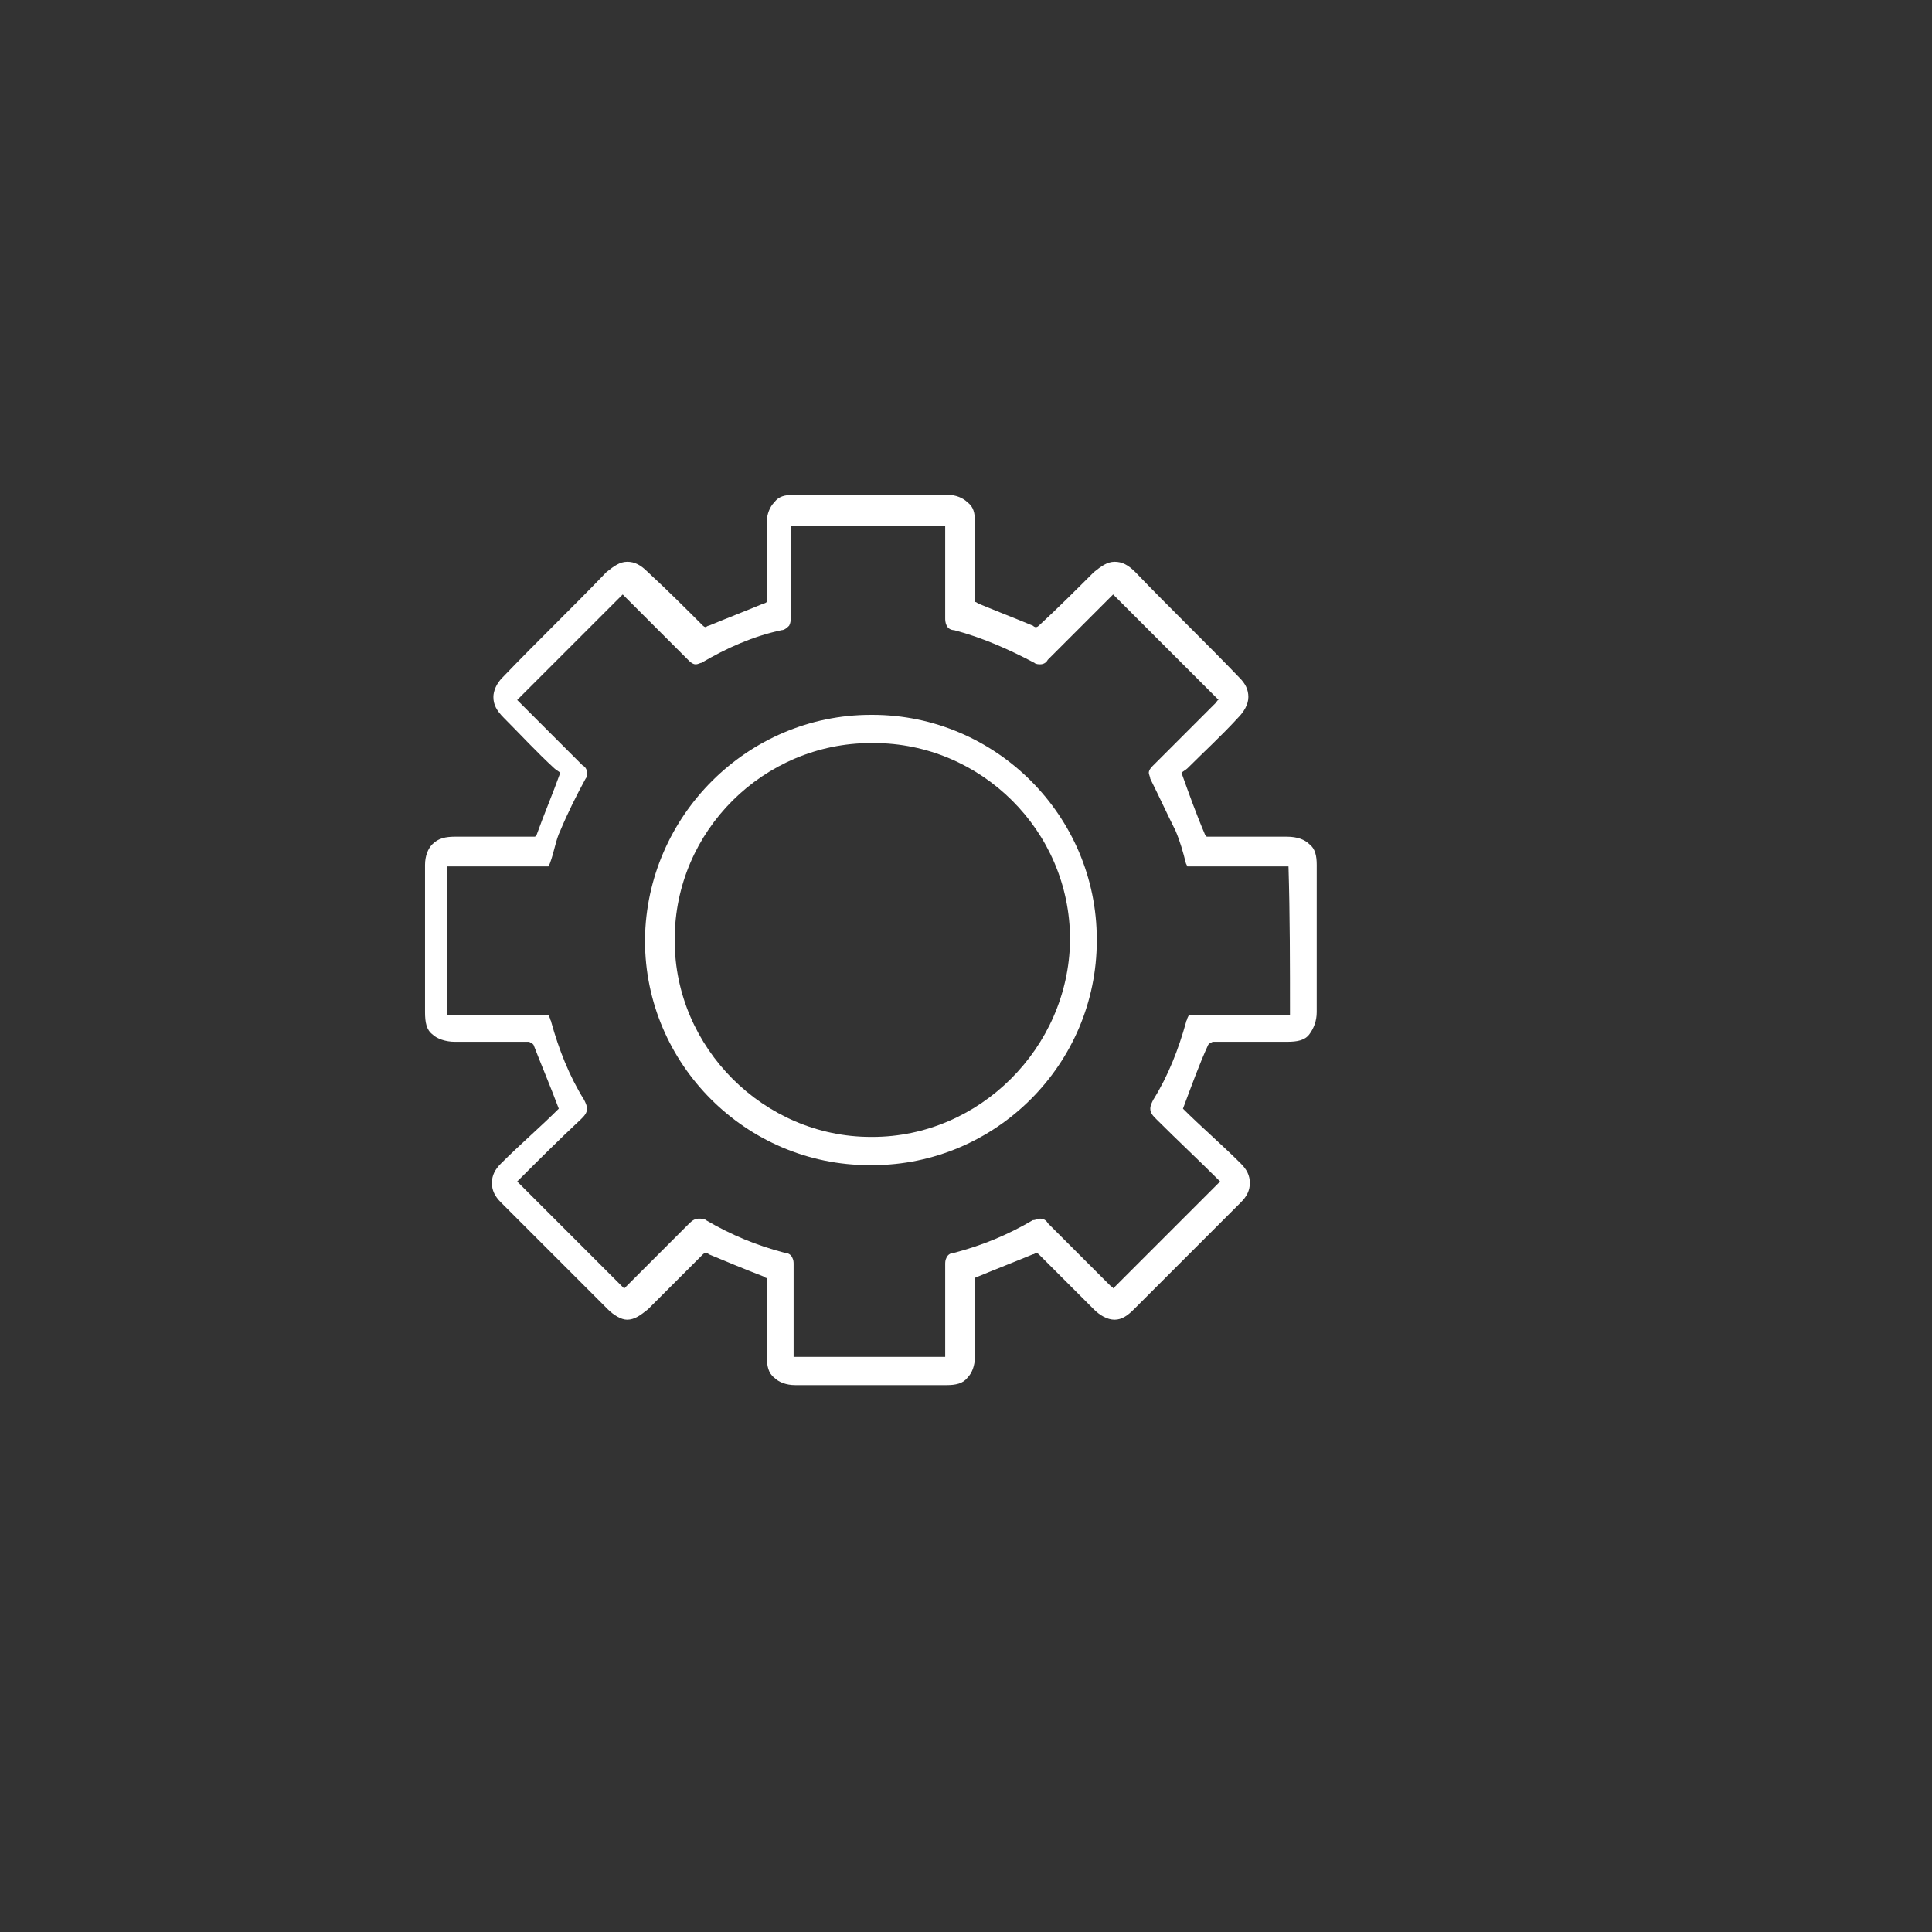 <?xml version="1.0" ?><svg enable-background="new 0 0 130 130" id="Layer_1" version="1.1" viewBox="0 0 130 130" xml:space="preserve" xmlns="http://www.w3.org/2000/svg" xmlns:xlink="http://www.w3.org/1999/xlink"><rect x="0" y="0" width="130" height="130" fill="#333333" stroke="none"/><g><path fill="#FFFFFF" d="M88.6,58.2c0-0.6-0.1-1.1-0.5-1.4c-0.3-0.3-0.8-0.5-1.5-0.5c-0.1,0-0.3,0-0.4,0c-0.6,0-1.2,0-1.9,0c-1,0-1.9,0-2.9,0   l-0.2,0l-0.1-0.1c-0.6-1.4-1.1-2.8-1.6-4.2l0,0c0.1-0.1,0.3-0.2,0.4-0.3c1.1-1.1,2.3-2.2,3.4-3.4c0.4-0.4,0.7-0.9,0.7-1.4   c0-0.5-0.2-0.9-0.6-1.3c-2.3-2.4-4.7-4.7-7-7.1c-0.5-0.5-0.9-0.7-1.4-0.7c-0.5,0-0.9,0.3-1.4,0.7c-1.2,1.2-2.4,2.4-3.7,3.6   c-0.1,0.1-0.2,0.1-0.2,0.1c0,0-0.1,0-0.2-0.1c-1.2-0.5-2.5-1-3.7-1.5c-0.1-0.1-0.2-0.1-0.2-0.1c0,0,0-0.1,0-0.2v0   c0-0.9,0-1.8,0-2.6c0-0.9,0-1.7,0-2.6c0-0.6-0.1-1-0.5-1.3c-0.3-0.3-0.8-0.5-1.3-0.5c-1.7,0-3.4,0-5.1,0c0,0-0.1,0-0.1,0   s-0.1,0-0.1,0c-1.7,0-3.4,0-5.1,0c-0.6,0-1,0.1-1.3,0.5c-0.3,0.3-0.5,0.8-0.5,1.3c0,0.9,0,1.7,0,2.6c0,0.9,0,1.8,0,2.6v0   c0,0.1,0,0.2,0,0.2c0,0-0.1,0.1-0.2,0.1c-1.2,0.5-2.5,1-3.7,1.5c-0.1,0-0.2,0.1-0.2,0.1c0,0-0.1,0-0.2-0.1   c-1.2-1.2-2.4-2.4-3.7-3.6c-0.5-0.5-0.9-0.7-1.4-0.7c-0.5,0-0.9,0.3-1.4,0.7c-2.3,2.4-4.7,4.7-7,7.1c-0.4,0.4-0.6,0.9-0.6,1.3   c0,0.5,0.2,0.9,0.7,1.4c1.1,1.1,2.2,2.3,3.4,3.4c0.1,0.1,0.3,0.2,0.4,0.3l0,0c-0.5,1.4-1.1,2.8-1.6,4.2l-0.1,0.1l-0.2,0   c-0.9,0-1.9,0-2.9,0c-0.6,0-1.2,0-1.9,0c-0.1,0-0.3,0-0.4,0c-0.6,0-1.1,0.1-1.5,0.5c-0.3,0.3-0.5,0.8-0.5,1.4c0,1.6,0,3.1,0,4.7   c0,1.7,0,3.5,0,5.2c0,0.7,0.1,1.2,0.5,1.5c0.3,0.3,0.9,0.5,1.5,0.5c0.2,0,0.4,0,0.5,0c0.6,0,1.1,0,1.7,0c0.9,0,1.9,0,2.8,0l0.2,0.1   l0.1,0.1l0,0l0,0c0.5,1.3,1.1,2.7,1.7,4.3c-1.2,1.2-2.6,2.4-3.9,3.7c-0.4,0.4-0.6,0.8-0.6,1.3c0,0.5,0.2,0.9,0.6,1.3   c2.4,2.4,4.8,4.8,7.2,7.2c0.4,0.4,0.9,0.7,1.3,0.7c0.5,0,0.9-0.3,1.4-0.7c1.2-1.2,2.5-2.5,3.7-3.7c0.1-0.1,0.2-0.1,0.2-0.1   c0,0,0.1,0,0.2,0.1c1.2,0.5,2.4,1,3.7,1.5c0.1,0.1,0.2,0.1,0.2,0.1c0,0,0,0.1,0,0.2v0c0,0.8,0,1.7,0,2.5c0,0.9,0,1.7,0,2.6   c0,0.6,0.1,1.1,0.5,1.4c0.3,0.3,0.8,0.5,1.4,0.5c1.7,0,3.3,0,5,0l0,0c0,0,0,0,0.1,0s0,0,0.1,0l0,0c1.7,0,3.3,0,5,0   c0.6,0,1.1-0.1,1.4-0.5c0.3-0.3,0.5-0.8,0.5-1.4c0-0.9,0-1.7,0-2.6c0-0.8,0-1.7,0-2.5v0c0-0.1,0-0.2,0-0.2c0,0,0.1-0.1,0.2-0.1   c1.2-0.5,2.5-1,3.7-1.5c0.1,0,0.2-0.1,0.2-0.1c0,0,0.1,0,0.2,0.1c1.2,1.2,2.5,2.5,3.7,3.7c0.4,0.4,0.9,0.7,1.4,0.7   c0.5,0,0.9-0.3,1.3-0.7c2.4-2.4,4.8-4.8,7.2-7.2c0.4-0.4,0.6-0.8,0.6-1.3c0-0.5-0.2-0.9-0.6-1.3c-1.3-1.3-2.7-2.5-3.9-3.7   c0.6-1.6,1.1-3,1.7-4.3l0,0l0,0l0.1-0.1l0.2-0.1c0.9,0,1.9,0,2.8,0c0.6,0,1.1,0,1.7,0c0.2,0,0.4,0,0.5,0c0.7,0,1.2-0.1,1.5-0.5   c0.3-0.4,0.5-0.9,0.5-1.5c0-1.7,0-3.5,0-5.2C88.6,61.4,88.6,59.8,88.6,58.2z M86.8,68.3c-2.2,0-4.4,0-6.6,0H80l-0.1,0.2   c0,0.1-0.1,0.2-0.1,0.3c-0.5,1.8-1.2,3.6-2.2,5.2c-0.1,0.2-0.2,0.4-0.2,0.6c0,0.3,0.2,0.5,0.4,0.7c1.4,1.4,2.9,2.8,4.3,4.2   c-2.4,2.4-4.7,4.7-7.2,7.2c0-0.1-0.1-0.1-0.2-0.2c-1.4-1.4-2.8-2.8-4.2-4.2C70.4,82.1,70.2,82,70,82c-0.2,0-0.3,0.1-0.5,0.1   c-1.7,1-3.4,1.7-5.3,2.2c-0.2,0-0.4,0.1-0.5,0.3c-0.1,0.2-0.1,0.3-0.1,0.5l0,0c0,0,0,0,0,0v0l0,0v0c0,1,0,2,0,3c0,1,0,1.9,0,2.9   c0,0.1,0,0.2,0,0.3c-1.7,0-3.4,0-5,0l0,0c0,0,0,0-0.1,0s0,0-0.1,0l0,0c-1.7,0-3.4,0-5,0c0-0.1,0-0.2,0-0.3c0-1,0-1.9,0-2.9   c0-1,0-2,0-3v0l0,0v0c0,0,0,0,0,0l0,0c0-0.2,0-0.3-0.1-0.5c-0.1-0.2-0.3-0.3-0.5-0.3c-1.9-0.5-3.6-1.2-5.3-2.2   c-0.1-0.1-0.3-0.1-0.5-0.1c-0.2,0-0.4,0.1-0.6,0.3c-1.4,1.4-2.8,2.8-4.2,4.2c-0.1,0.1-0.1,0.1-0.2,0.2c-2.4-2.4-4.8-4.8-7.2-7.2   c1.4-1.4,2.8-2.8,4.3-4.2c0.2-0.2,0.4-0.4,0.4-0.7c0-0.2-0.1-0.4-0.2-0.6c-1-1.6-1.7-3.4-2.2-5.2c0-0.1-0.1-0.2-0.1-0.3l-0.1-0.2   h-0.2c-2.2,0-4.4,0-6.6,0c0-3.4,0-6.7,0-10c2.2,0,4.4,0,6.6,0h0.2l0.1-0.2c0.3-0.8,0.4-1.6,0.7-2.2c0.5-1.2,1.1-2.4,1.7-3.5   c0.1-0.1,0.1-0.3,0.1-0.4c0-0.2-0.1-0.4-0.3-0.5c-1.4-1.4-2.8-2.8-4.2-4.2c-0.1-0.1-0.1-0.1-0.2-0.2c2.4-2.4,4.7-4.7,7.1-7.1   c0.7,0.7,1.3,1.3,2,2c0.8,0.8,1.6,1.6,2.4,2.4c0.1,0.1,0.3,0.3,0.5,0.3c0.2,0,0.3-0.1,0.4-0.1c1.7-1,3.5-1.8,5.4-2.2   c0.2,0,0.4-0.2,0.5-0.3c0.1-0.2,0.1-0.3,0.1-0.5l0,0c0-0.4,0-2.5,0-3.2c0-0.9,0-1.8,0-2.7l0,0l0,0l0,0c0-0.2,0-0.3,0-0.3   c0,0,0.1,0,0.3,0l0,0c1.6,0,3.2,0,4.8,0v0c0,0,0,0,0.1,0s0,0,0.1,0v0c1.6,0,3.2,0,4.8,0l0,0c0.2,0,0.3,0,0.3,0c0,0,0,0.1,0,0.3l0,0   l0,0l0,0c0,0.9,0,1.8,0,2.7c0,0.7,0,1.4,0,2.1c0,0.4,0,0.7,0,1.1l0,0c0,0.1,0,0.3,0.1,0.5c0.1,0.2,0.3,0.3,0.5,0.3   c1.9,0.5,3.7,1.3,5.4,2.2c0.1,0.1,0.3,0.1,0.4,0.1c0.2,0,0.4-0.1,0.5-0.3c0.8-0.8,1.6-1.6,2.4-2.4c0.7-0.7,1.4-1.4,2-2   c2.4,2.4,4.7,4.7,7.1,7.1c-0.1,0-0.1,0.1-0.2,0.2c-1.4,1.4-2.8,2.8-4.2,4.2c-0.1,0.1-0.3,0.3-0.3,0.5c0,0.1,0.1,0.3,0.1,0.4   c0.6,1.2,1.1,2.3,1.7,3.5c0.3,0.7,0.5,1.4,0.7,2.2l0.1,0.2h0.2c2.2,0,4.4,0,6.6,0C86.8,61.6,86.8,64.9,86.8,68.3z"/><path fill="#FFFFFF" d="M58.7,48.1L58.7,48.1L58.7,48.1C58.6,48.1,58.6,48.1,58.7,48.1c-0.1,0-0.1,0-0.1,0v0l0,0c-8.3,0-15.1,6.8-15.2,15.1l0,0.1   c0,8.3,6.8,15.1,15.1,15.1l0.1,0c0,0,0,0,0,0c0,0,0,0,0,0l0.1,0c8.3,0,15.1-6.8,15.1-15.1l0-0.1C73.8,54.9,67,48.1,58.7,48.1z    M58.7,76.5L58.7,76.5L58.7,76.5C58.6,76.5,58.6,76.5,58.7,76.5c-0.1,0-0.1,0-0.1,0v0h0c-7.2,0-13.2-6-13.2-13.2l0-0.1   c0-7.3,6-13.2,13.2-13.2c0,0,0,0,0,0v0c0,0,0,0,0.1,0c0,0,0,0,0.1,0v0c0,0,0,0,0,0c7.2,0,13.2,5.9,13.2,13.2l0,0.1   C71.9,70.5,65.9,76.5,58.7,76.5z"/></g></svg>